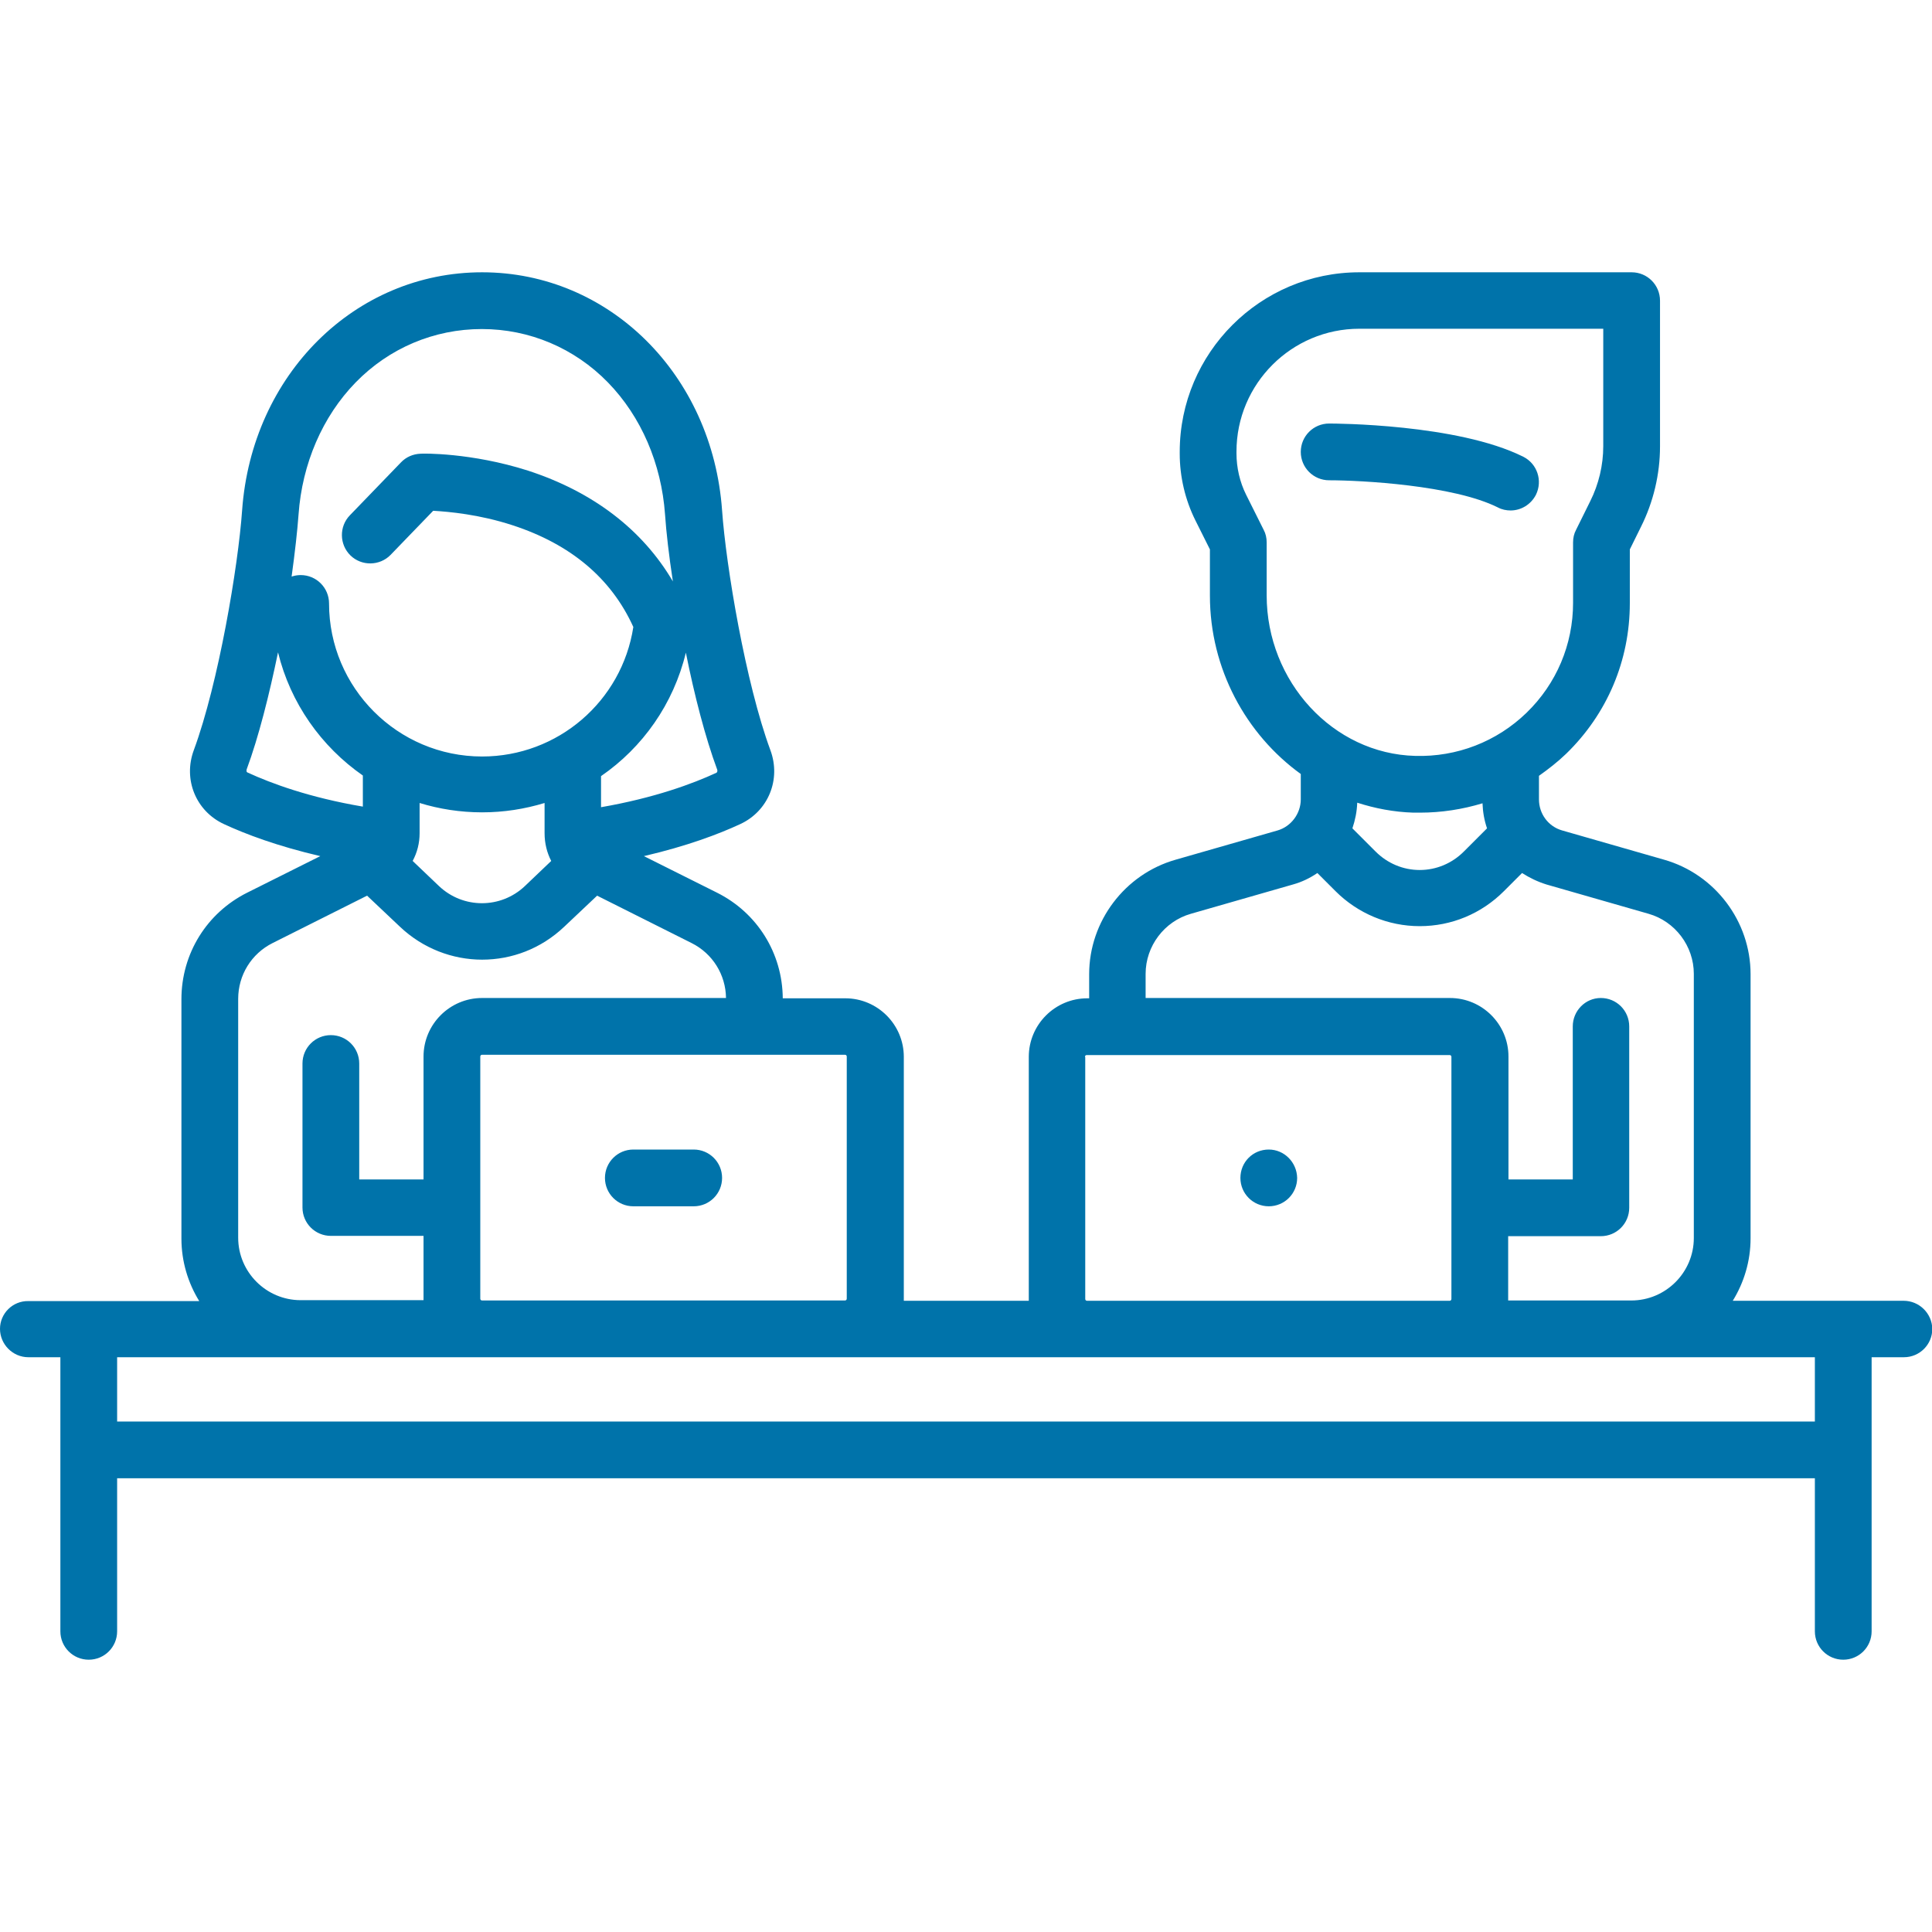 <?xml version="1.0" encoding="utf-8"?>
<!-- Generator: Adobe Illustrator 23.0.6, SVG Export Plug-In . SVG Version: 6.00 Build 0)  -->
<svg version="1.1" id="Layer_1" xmlns="http://www.w3.org/2000/svg" xmlns:xlink="http://www.w3.org/1999/xlink" x="0px" y="0px"
	 viewBox="0 0 64 64" enable-background="new 0 0 64 64" xml:space="preserve">
<g>
	<g>
		<path fill="#0073AA" d="M50.46,15.13c-2.18-1.09-6.26-1.1-6.43-1.1c-0.52,0-0.94,0.42-0.94,0.94s0.42,0.94,0.94,0.94
			c1.05,0,4.11,0.16,5.59,0.9c0.13,0.07,0.28,0.1,0.42,0.1c0.34,0,0.67-0.19,0.84-0.52C51.11,15.92,50.92,15.36,50.46,15.13z"/>
	</g>
</g>
<g>
	<g>
		<path fill="#0073AA" d="M63.06,43.09H57.4c0.37-0.6,0.59-1.31,0.59-2.07v-8.75c0-1.75-1.18-3.31-2.86-3.79l-3.38-0.97
			c-0.46-0.13-0.77-0.55-0.77-1.03l0-0.78c0.31-0.22,0.62-0.46,0.9-0.73c1.36-1.32,2.11-3.09,2.11-4.99v-1.78l0.37-0.75
			c0.41-0.82,0.63-1.74,0.63-2.66V9.96c0-0.52-0.42-0.94-0.94-0.94h-9.02c-3.28,0-5.95,2.67-5.95,5.95v0.06
			c0,0.76,0.18,1.53,0.52,2.21l0.48,0.96v1.53c0,2.43,1.2,4.6,3.01,5.91v0.84c0,0.47-0.32,0.9-0.77,1.03l-3.38,0.97
			c-1.68,0.48-2.86,2.04-2.86,3.79v0.8h-0.06c-1.07,0-1.94,0.87-1.94,1.94v8.02c0,0.02,0,0.04,0,0.06h-4.14c0-0.02,0-0.04,0-0.06
			v-8.02c0-1.07-0.87-1.94-1.94-1.94h-2.07c-0.01-1.49-0.84-2.83-2.18-3.5l-2.42-1.21c1.42-0.33,2.48-0.73,3.19-1.06
			c0.93-0.43,1.36-1.48,1-2.45c-0.82-2.22-1.47-6.1-1.6-7.94c-0.32-4.5-3.74-7.89-7.95-7.89s-7.63,3.39-7.95,7.89
			c-0.13,1.84-0.78,5.72-1.6,7.94c-0.36,0.97,0.07,2.02,1,2.45c0.71,0.33,1.77,0.73,3.19,1.06l-2.42,1.21
			c-1.34,0.67-2.18,2.02-2.18,3.53v7.93c0,0.76,0.22,1.47,0.59,2.07H0.94C0.42,43.09,0,43.51,0,44.02s0.42,0.94,0.94,0.94H2v9.08
			c0,0.52,0.42,0.94,0.94,0.94s0.94-0.42,0.94-0.94v-5.07h56.24v5.07c0,0.52,0.42,0.94,0.94,0.94S62,54.56,62,54.04v-9.08h1.07
			c0.52,0,0.94-0.42,0.94-0.94C64,43.51,63.58,43.09,63.06,43.09z M41.96,19.72v-1.75c0-0.15-0.03-0.29-0.1-0.42l-0.58-1.16
			c-0.21-0.42-0.32-0.9-0.32-1.37v-0.06c0-2.25,1.83-4.07,4.07-4.07h8.08v3.89c0,0.63-0.15,1.26-0.43,1.82l-0.47,0.95
			c-0.07,0.13-0.1,0.27-0.1,0.42v2c0,1.38-0.55,2.68-1.54,3.64c-0.99,0.96-2.31,1.47-3.69,1.43C44.16,24.97,41.96,22.58,41.96,19.72
			z M49.26,27.44l-0.77,0.77c-0.39,0.39-0.91,0.61-1.46,0.61c-0.55,0-1.07-0.22-1.46-0.61l-0.77-0.77c0.09-0.27,0.15-0.55,0.16-0.85
			c0.59,0.19,1.21,0.31,1.86,0.33c0.07,0,0.14,0,0.22,0c0.71,0,1.41-0.11,2.07-0.31C49.12,26.9,49.17,27.18,49.26,27.44z
			 M37.95,32.26L37.95,32.26c0-0.92,0.62-1.74,1.5-1.99l3.38-0.97c0.29-0.08,0.56-0.21,0.81-0.38l0.6,0.6
			c0.74,0.74,1.74,1.16,2.79,1.16s2.04-0.41,2.79-1.16l0.6-0.6c0.25,0.16,0.52,0.29,0.81,0.38l3.38,0.97
			c0.88,0.25,1.5,1.07,1.5,1.99v8.75c0,1.14-0.93,2.07-2.07,2.07h-4.08c0-0.02,0-0.04,0-0.06v-2.07h3.07c0.52,0,0.94-0.42,0.94-0.94
			V34c0-0.52-0.42-0.94-0.94-0.94S52.1,33.49,52.1,34v5.07h-2.13v-4.07c0-1.07-0.87-1.94-1.94-1.94H37.95V32.26z M35.94,35.01
			c0-0.04,0.03-0.06,0.06-0.06h12.02c0.04,0,0.06,0.03,0.06,0.06v8.02c0,0.04-0.03,0.06-0.06,0.06H36.01
			c-0.04,0-0.06-0.03-0.06-0.06V35.01z M27.99,34.94c0.04,0,0.06,0.03,0.06,0.06v8.02c0,0.04-0.03,0.06-0.06,0.06H15.97
			c-0.04,0-0.06-0.03-0.06-0.06v-8.02c0-0.04,0.03-0.06,0.06-0.06H27.99z M23.76,25.5c0,0.01,0.02,0.07-0.03,0.1
			c-0.78,0.36-2.04,0.83-3.82,1.14l0-1.03c1.38-0.95,2.4-2.39,2.81-4.09C23,23.02,23.36,24.42,23.76,25.5z M9.89,17.04
			c0.12-1.68,0.79-3.24,1.89-4.37c1.11-1.14,2.6-1.77,4.18-1.77s3.07,0.63,4.18,1.77c1.1,1.13,1.77,2.69,1.89,4.37
			c0.04,0.59,0.13,1.37,0.26,2.22c-1.01-1.72-2.65-2.97-4.8-3.67c-1.88-0.6-3.5-0.57-3.56-0.56c-0.25,0.01-0.48,0.11-0.65,0.29
			l-1.69,1.75c-0.36,0.37-0.35,0.97,0.02,1.33s0.97,0.35,1.33-0.02l1.41-1.46c0.52,0.03,1.53,0.12,2.63,0.48
			c1.93,0.63,3.27,1.76,4,3.37c-0.38,2.46-2.5,4.29-5.01,4.29c-2.8,0-5.07-2.28-5.07-5.07c0-0.52-0.42-0.94-0.94-0.94
			c-0.11,0-0.21,0.02-0.3,0.05C9.77,18.3,9.85,17.59,9.89,17.04z M18.26,28.52l-0.87,0.83c-0.8,0.76-2.05,0.76-2.85,0l-0.87-0.83
			c0.15-0.28,0.23-0.59,0.23-0.92v-1c0.65,0.2,1.35,0.31,2.07,0.31c0.72,0,1.41-0.11,2.07-0.31l0,1
			C18.04,27.94,18.12,28.25,18.26,28.52z M8.2,25.59c-0.05-0.02-0.03-0.08-0.03-0.1c0.4-1.08,0.75-2.48,1.04-3.88
			c0.41,1.68,1.43,3.12,2.81,4.08v1.03C10.25,26.42,8.98,25.95,8.2,25.59z M7.89,33.09c0-0.79,0.44-1.5,1.14-1.85l3.13-1.57
			l1.09,1.03c0.76,0.72,1.74,1.09,2.72,1.09c0.98,0,1.95-0.36,2.72-1.09l1.09-1.03l3.13,1.57c0.7,0.35,1.13,1.05,1.14,1.82h-8.08
			c-1.07,0-1.94,0.87-1.94,1.94v4.07H11.9v-3.84c0-0.52-0.42-0.94-0.94-0.94s-0.94,0.42-0.94,0.94v4.77c0,0.52,0.42,0.94,0.94,0.94
			h3.07v2.07c0,0.02,0,0.04,0,0.06H9.96c-1.14,0-2.07-0.93-2.07-2.07C7.89,41.02,7.89,33.09,7.89,33.09z M60.12,47.09H3.88v-2.13
			h56.24L60.12,47.09L60.12,47.09z"/>
	</g>
</g>
<g>
	<g>
		<path fill="#0073AA" d="M22.98,38.08h-2c-0.52,0-0.94,0.42-0.94,0.94s0.42,0.94,0.94,0.94h2c0.52,0,0.94-0.42,0.94-0.94
			S23.5,38.08,22.98,38.08z"/>
	</g>
</g>
<g>
	<g>
		<path fill="#0073AA" d="M42.03,38.08L42.03,38.08c-0.53,0-0.94,0.42-0.94,0.94s0.42,0.94,0.94,0.94s0.94-0.42,0.94-0.94
			C42.96,38.5,42.54,38.08,42.03,38.08z"/>
	</g>
</g>
</svg>
